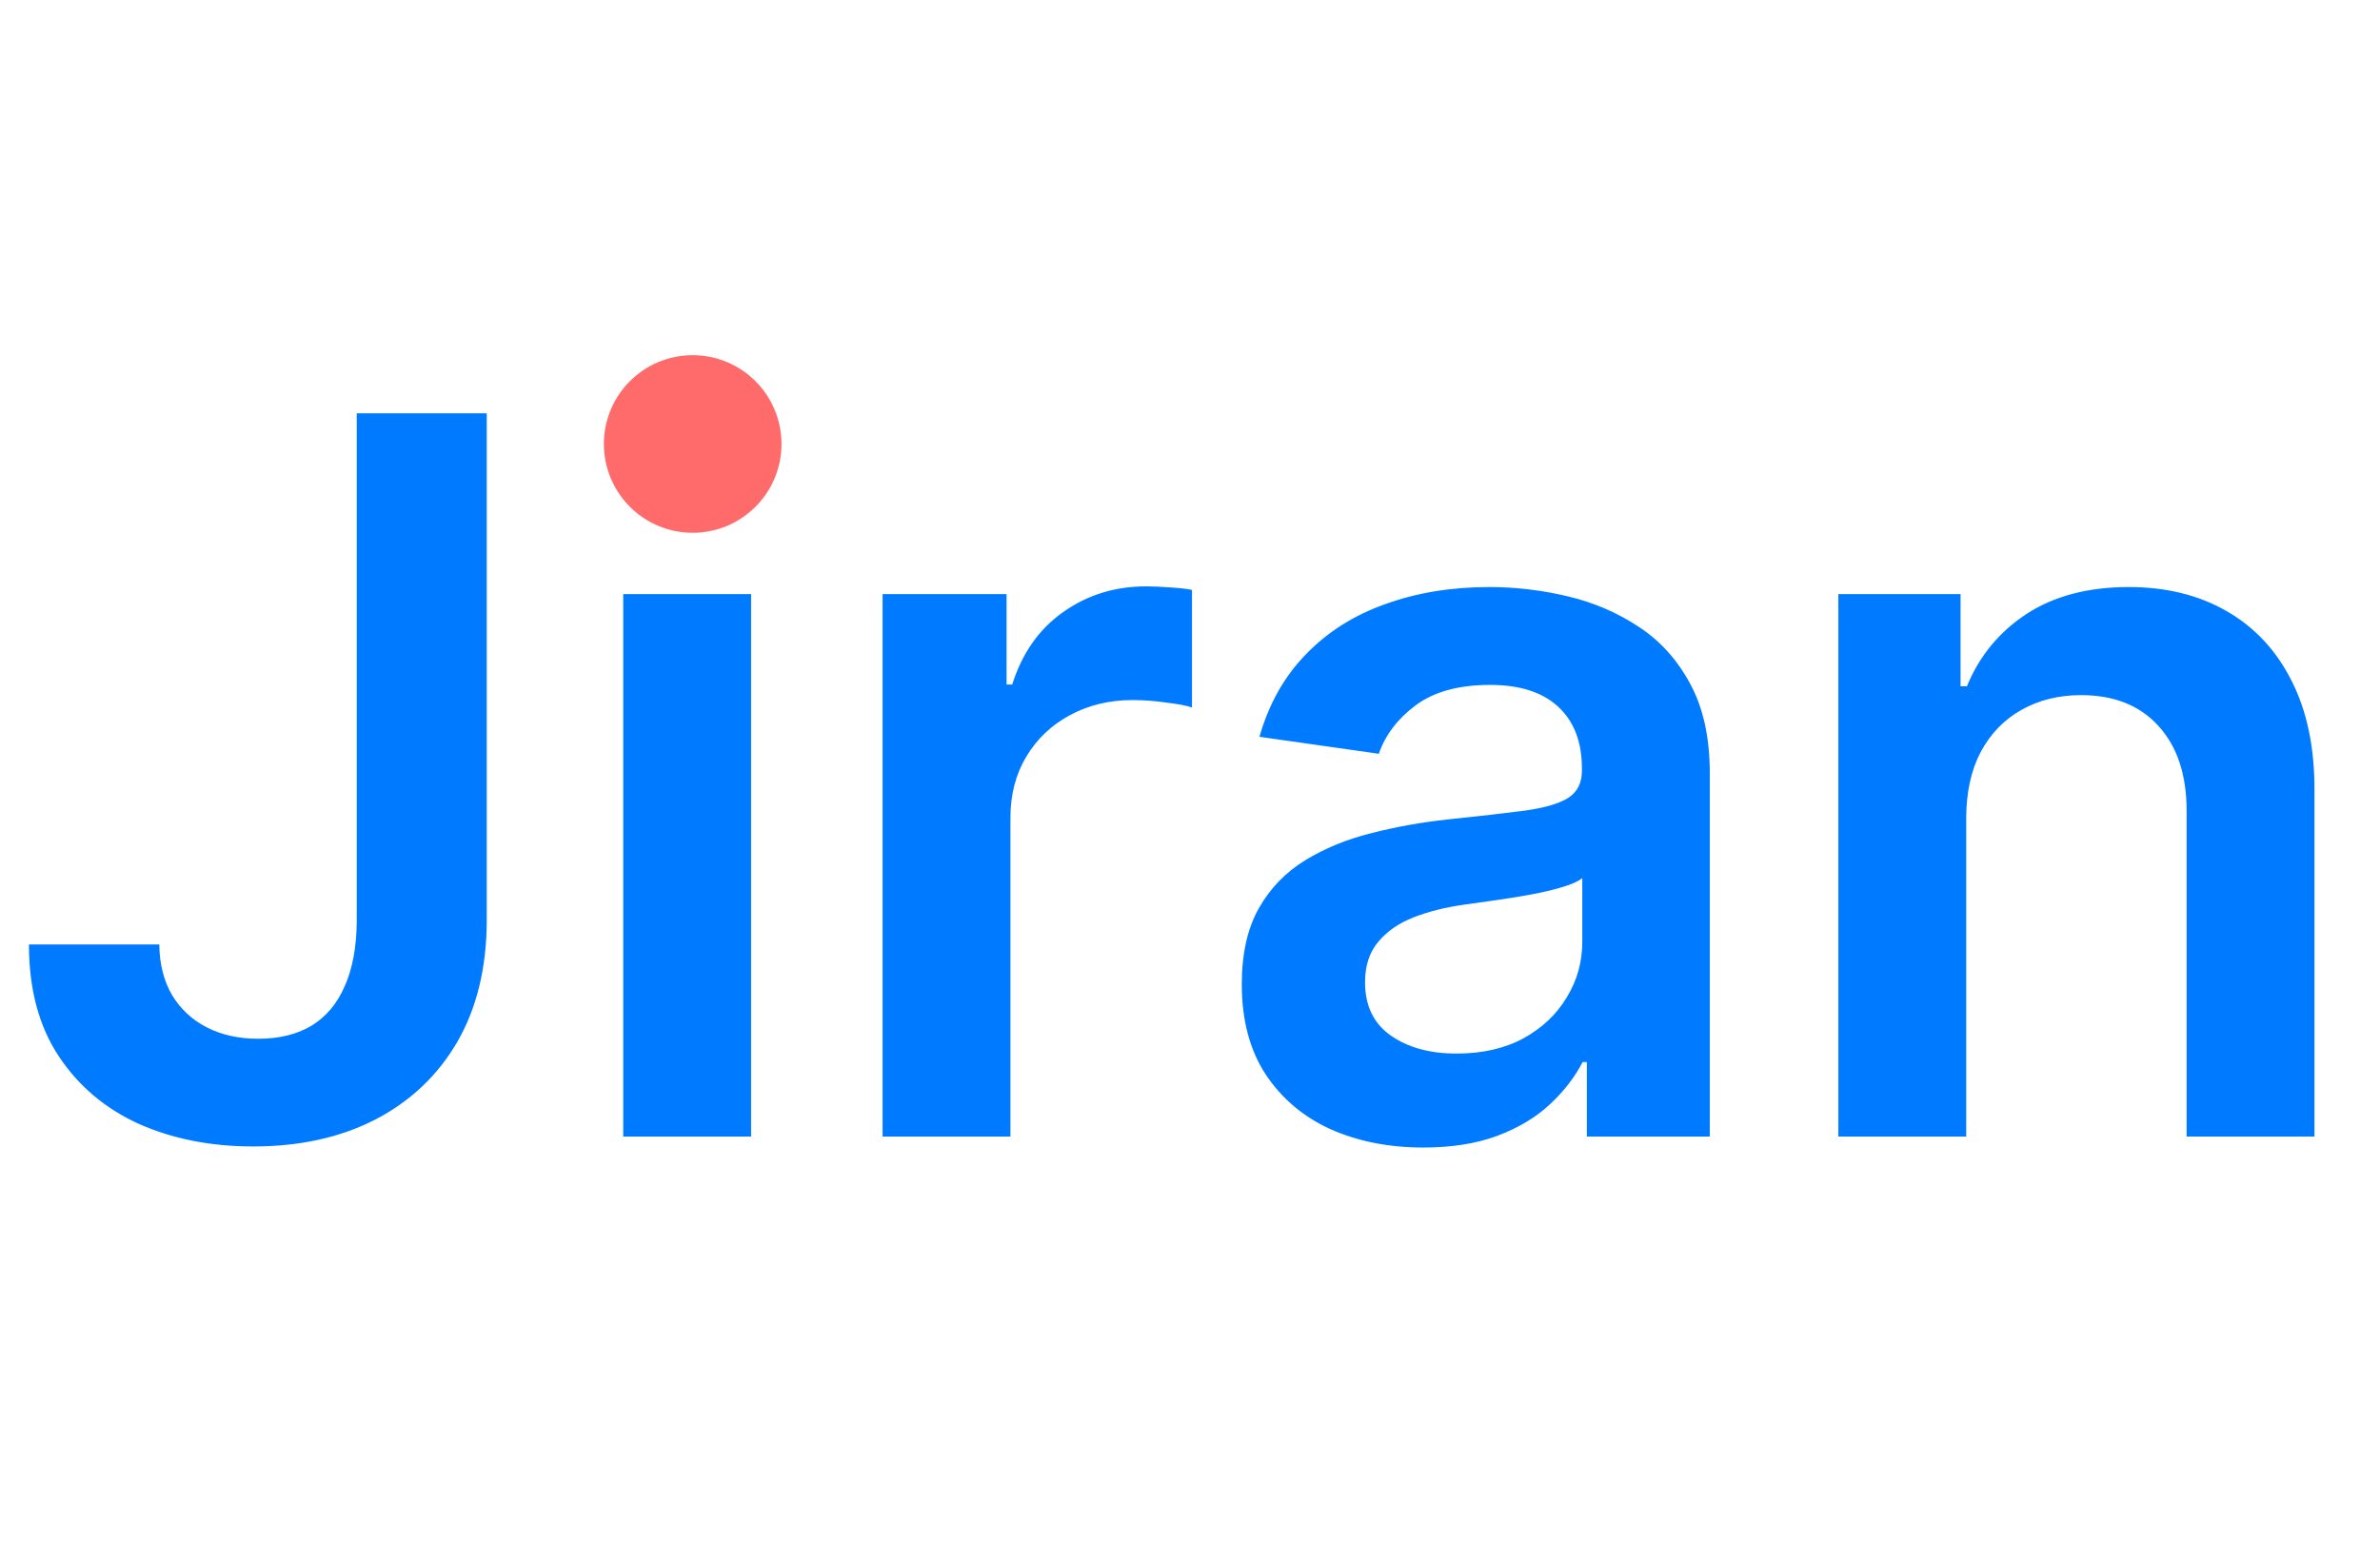 <svg width="67" height="44" viewBox="0 0 67 44" fill="none" xmlns="http://www.w3.org/2000/svg">
<path d="M10.043 11.636H13.702V25.954C13.695 27.267 13.417 28.397 12.867 29.345C12.316 30.287 11.547 31.012 10.56 31.523C9.579 32.026 8.435 32.278 7.129 32.278C5.936 32.278 4.862 32.066 3.908 31.642C2.96 31.211 2.207 30.575 1.651 29.733C1.094 28.891 0.815 27.844 0.815 26.591H4.484C4.491 27.141 4.61 27.615 4.842 28.013C5.081 28.41 5.409 28.715 5.827 28.928C6.244 29.14 6.725 29.246 7.268 29.246C7.858 29.246 8.359 29.123 8.77 28.878C9.181 28.626 9.492 28.255 9.705 27.764C9.923 27.274 10.036 26.671 10.043 25.954V11.636ZM17.545 32V16.727H21.144V32H17.545ZM19.354 14.56C18.784 14.56 18.294 14.371 17.883 13.993C17.472 13.608 17.266 13.148 17.266 12.611C17.266 12.067 17.472 11.607 17.883 11.229C18.294 10.844 18.784 10.652 19.354 10.652C19.931 10.652 20.422 10.844 20.826 11.229C21.237 11.607 21.442 12.067 21.442 12.611C21.442 13.148 21.237 13.608 20.826 13.993C20.422 14.371 19.931 14.56 19.354 14.56ZM24.846 32V16.727H28.336V19.273H28.495C28.773 18.391 29.25 17.712 29.927 17.234C30.609 16.75 31.388 16.509 32.263 16.509C32.462 16.509 32.684 16.518 32.929 16.538C33.181 16.552 33.39 16.575 33.556 16.608V19.919C33.403 19.866 33.161 19.82 32.83 19.78C32.505 19.733 32.19 19.71 31.885 19.71C31.229 19.71 30.639 19.853 30.115 20.138C29.598 20.416 29.191 20.804 28.892 21.301C28.594 21.798 28.445 22.372 28.445 23.021V32H24.846ZM40.069 32.308C39.101 32.308 38.229 32.136 37.453 31.791C36.684 31.44 36.075 30.923 35.624 30.24C35.18 29.557 34.958 28.715 34.958 27.715C34.958 26.853 35.117 26.14 35.435 25.577C35.753 25.013 36.187 24.562 36.738 24.224C37.288 23.886 37.908 23.631 38.597 23.459C39.293 23.28 40.012 23.151 40.755 23.071C41.65 22.978 42.375 22.895 42.932 22.822C43.489 22.743 43.893 22.624 44.145 22.465C44.404 22.299 44.533 22.044 44.533 21.699V21.639C44.533 20.89 44.311 20.31 43.867 19.899C43.423 19.488 42.783 19.283 41.948 19.283C41.066 19.283 40.367 19.475 39.85 19.859C39.339 20.244 38.995 20.698 38.816 21.222L35.455 20.744C35.72 19.816 36.158 19.041 36.767 18.418C37.377 17.788 38.123 17.317 39.005 17.006C39.886 16.688 40.861 16.528 41.928 16.528C42.664 16.528 43.396 16.615 44.125 16.787C44.855 16.959 45.521 17.244 46.124 17.642C46.727 18.033 47.211 18.567 47.576 19.243C47.947 19.919 48.133 20.764 48.133 21.778V32H44.672V29.902H44.553C44.334 30.326 44.026 30.724 43.628 31.095C43.237 31.46 42.743 31.755 42.147 31.98C41.557 32.199 40.864 32.308 40.069 32.308ZM41.003 29.663C41.726 29.663 42.352 29.521 42.883 29.236C43.413 28.944 43.82 28.56 44.105 28.082C44.397 27.605 44.543 27.085 44.543 26.521V24.722C44.43 24.814 44.238 24.901 43.966 24.98C43.701 25.06 43.403 25.129 43.071 25.189C42.74 25.249 42.412 25.302 42.087 25.348C41.762 25.394 41.48 25.434 41.242 25.467C40.705 25.54 40.224 25.66 39.8 25.825C39.376 25.991 39.041 26.223 38.796 26.521C38.55 26.813 38.428 27.191 38.428 27.655C38.428 28.318 38.67 28.818 39.154 29.156C39.638 29.494 40.254 29.663 41.003 29.663ZM55.351 23.051V32H51.752V16.727H55.192V19.322H55.371C55.722 18.467 56.283 17.788 57.051 17.284C57.827 16.78 58.785 16.528 59.925 16.528C60.979 16.528 61.897 16.754 62.679 17.204C63.468 17.655 64.078 18.308 64.509 19.163C64.946 20.018 65.162 21.056 65.155 22.276V32H61.556V22.832C61.556 21.812 61.291 21.013 60.76 20.436C60.237 19.859 59.511 19.571 58.583 19.571C57.953 19.571 57.393 19.71 56.902 19.989C56.418 20.26 56.037 20.655 55.759 21.172C55.487 21.689 55.351 22.315 55.351 23.051Z" fill="#007BFF"/>
<circle cx="19.5" cy="12.5" r="2.5" fill="#FF6B6B"/>
</svg>
